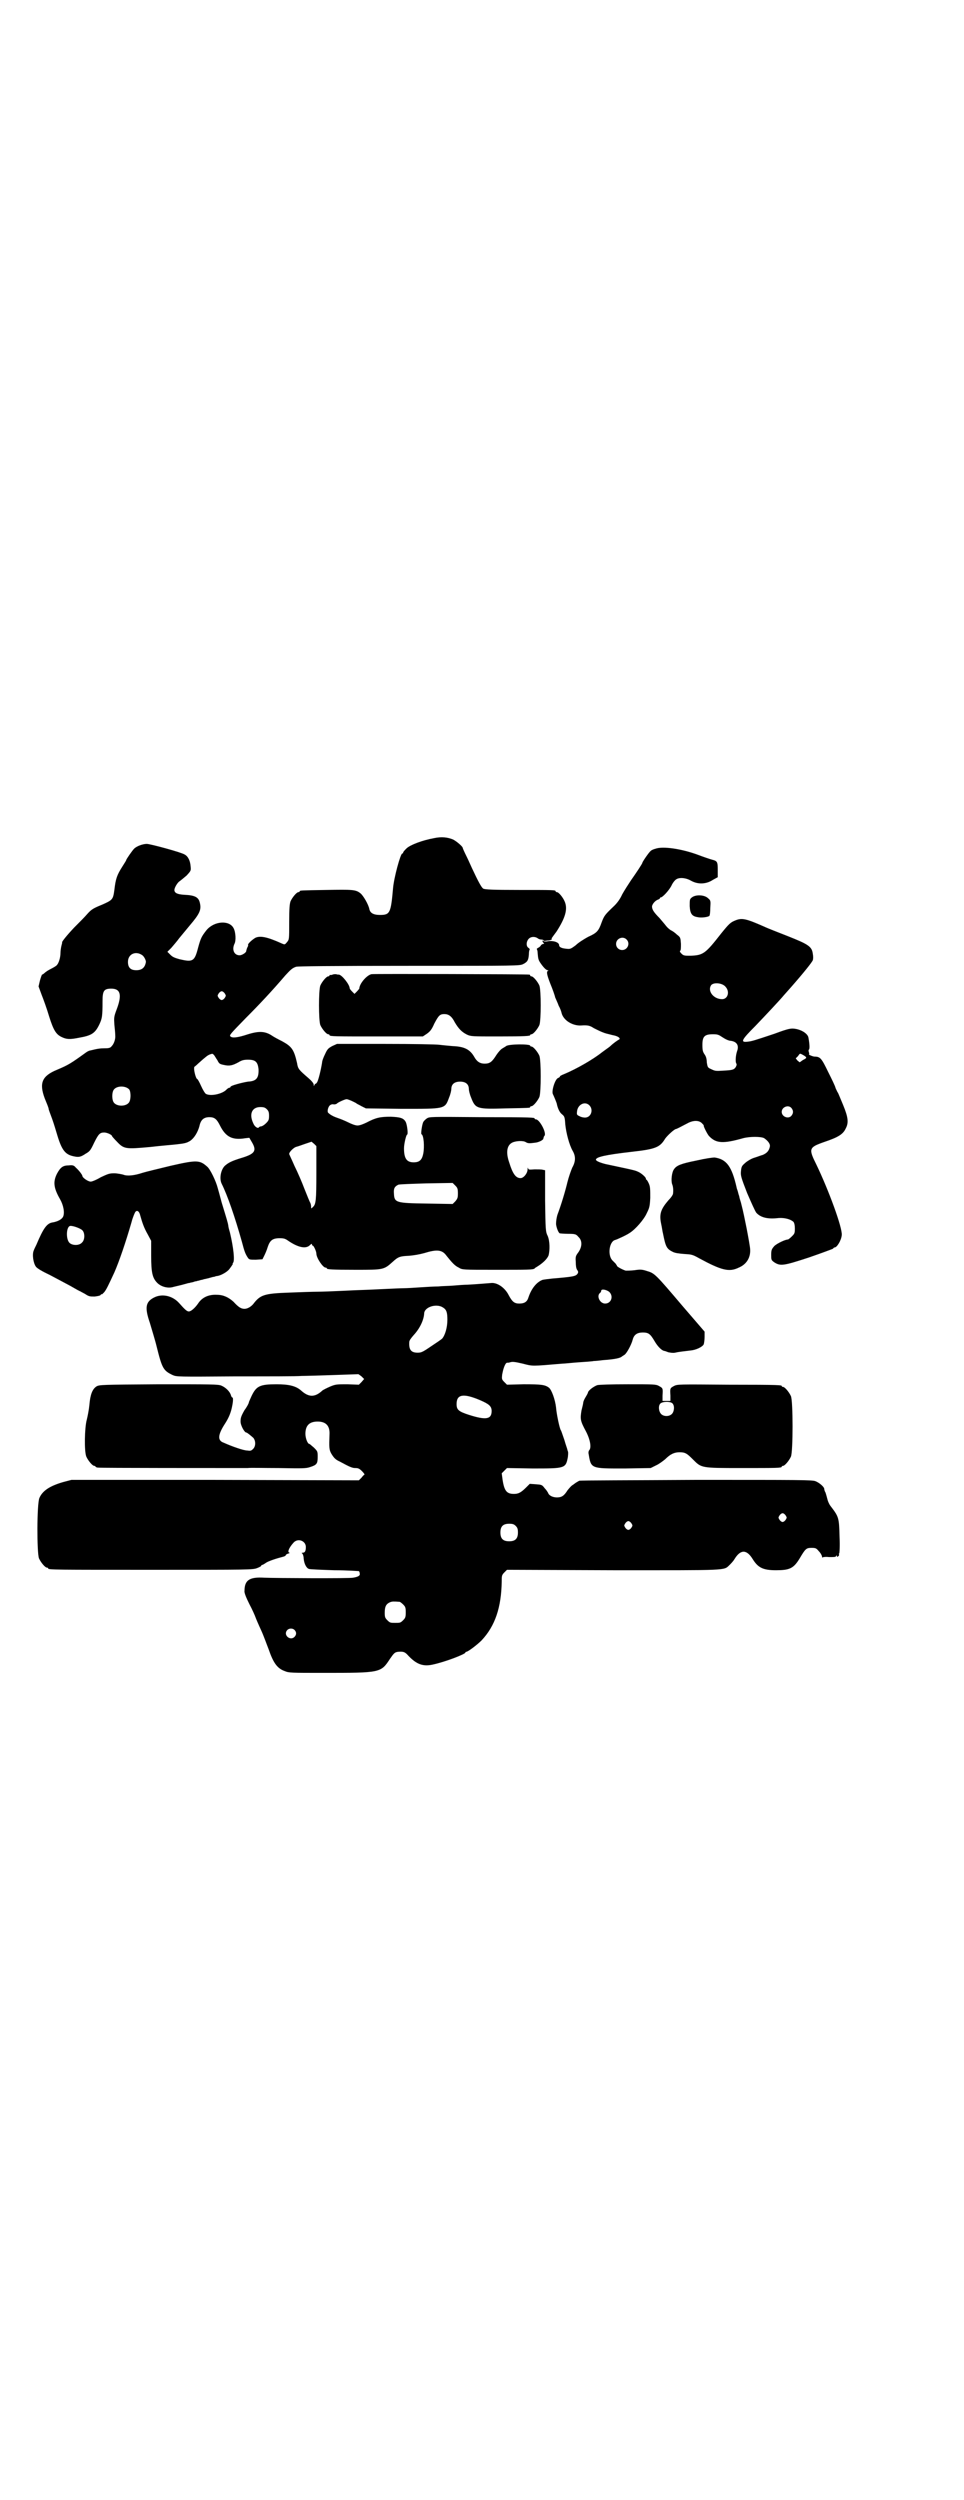 <?xml version="1.0" standalone="no"?>
<!DOCTYPE svg PUBLIC "-//W3C//DTD SVG 20010904//EN"
 "http://www.w3.org/TR/2001/REC-SVG-20010904/DTD/svg10.dtd">
<svg version="1.0" xmlns="http://www.w3.org/2000/svg"
 width="1100pt" height="2850pt" viewBox="0 0 1100 2850"
 preserveAspectRatio="xMidYMid meet">
<g transform="translate(0,2850) scale(0.5,-0.5)"
fill="#000000" stroke="none">
<path d="M990 3789 c-27 -5 -53 -15 -62 -23 -4 -4 -8 -8 -8 -10 0 -1 -1 -2 -2
-2 -4 0 -19 -55 -21 -79 -5 -57 -7 -61 -30 -61 -14 0 -22 4 -24 13 -2 11 -14
31 -20 36 -11 9 -18 9 -78 8 -59 -1 -61 -1 -61 -3 0 -1 -1 -2 -3 -2 -4 0 -14
-12 -18 -21 -2 -6 -3 -15 -3 -47 0 -40 0 -40 -5 -46 -5 -6 -5 -6 -12 -3 -33
15 -49 18 -60 13 -7 -4 -17 -13 -17 -16 1 0 0 -4 -2 -7 -1 -3 -2 -6 -2 -7 0
-4 -10 -10 -15 -10 -13 0 -18 13 -12 26 4 7 3 27 -2 36 -10 19 -45 16 -62 -5
-11 -14 -13 -18 -19 -40 -8 -31 -12 -33 -42 -26 -11 3 -16 5 -21 10 l-7 7 9 9
c5 6 13 15 18 22 10 12 14 17 24 29 23 27 27 36 23 52 -3 13 -12 17 -36 18
-15 1 -22 4 -22 11 0 5 7 17 12 20 3 2 10 8 16 13 10 11 10 11 9 21 -1 13 -6
23 -14 27 -8 5 -78 24 -86 24 -9 0 -23 -5 -29 -11 -4 -4 -18 -24 -18 -26 0 -1
-4 -7 -9 -15 -12 -19 -15 -27 -18 -53 -3 -22 -4 -23 -29 -34 -20 -8 -24 -11
-33 -21 -5 -6 -19 -20 -30 -31 -16 -17 -30 -34 -27 -34 0 0 -1 -4 -2 -8 -1 -4
-2 -12 -2 -16 0 -10 -4 -23 -8 -27 -1 -2 -8 -6 -14 -9 -6 -3 -12 -7 -14 -9 -2
-2 -5 -4 -6 -4 -1 -1 -3 -7 -5 -14 l-3 -13 7 -19 c4 -10 12 -32 17 -49 10 -32
16 -41 28 -47 12 -6 20 -6 40 -2 29 5 37 10 47 31 6 13 7 18 7 52 0 24 3 29
20 29 21 0 25 -14 12 -48 -6 -16 -6 -18 -5 -34 1 -9 2 -20 2 -24 1 -9 -3 -20
-8 -25 -3 -4 -6 -5 -16 -5 -11 0 -17 -1 -33 -5 -2 0 -6 -2 -9 -4 -36 -26 -41
-29 -67 -40 -34 -14 -41 -30 -28 -65 5 -12 9 -22 9 -24 0 -2 4 -12 8 -23 4
-11 9 -28 12 -38 10 -33 18 -43 36 -47 13 -3 17 -2 29 6 9 5 11 8 19 25 10 20
13 23 23 23 6 0 18 -5 18 -9 0 0 5 -6 11 -12 16 -17 20 -17 76 -12 25 3 52 5
60 6 18 2 23 3 31 8 9 6 17 19 21 33 3 15 10 21 23 21 12 0 17 -5 24 -19 13
-26 28 -34 58 -29 l9 1 7 -12 c10 -18 5 -25 -25 -34 -23 -7 -30 -11 -38 -18
-9 -9 -13 -29 -7 -41 13 -26 30 -75 46 -132 6 -23 8 -28 14 -37 3 -4 5 -4 18
-4 l15 1 4 8 c2 4 6 13 8 20 5 15 11 20 27 20 10 0 13 -1 20 -6 22 -15 40 -19
49 -10 3 3 5 4 5 2 0 -2 1 -3 2 -3 2 0 8 -13 8 -18 0 -10 15 -32 21 -32 2 0 3
-1 3 -2 0 -2 11 -3 66 -3 63 0 64 0 84 18 13 12 17 13 38 14 11 1 23 3 34 6
29 9 41 8 51 -6 12 -15 19 -23 28 -27 8 -5 8 -5 85 -5 72 0 85 0 88 3 1 1 2 2
4 3 15 9 25 19 28 27 3 12 3 32 -2 44 -5 10 -5 14 -6 81 l0 69 -5 1 c-3 1 -11
1 -19 1 -13 -1 -14 -1 -15 3 0 2 -1 1 -1 -3 0 -9 -9 -20 -16 -20 -11 0 -18 10
-26 36 -8 23 -5 39 7 45 8 4 25 5 31 1 5 -3 8 -3 23 -1 7 1 17 6 17 9 1 4 1 5
3 7 4 8 -12 37 -20 37 -2 0 -3 1 -3 2 0 2 -2 3 -123 3 -116 1 -117 1 -123 -3
-3 -2 -7 -6 -8 -8 -3 -6 -6 -28 -4 -28 5 -2 7 -28 4 -44 -3 -15 -9 -20 -22
-20 -16 0 -22 9 -22 32 0 10 5 31 7 31 3 1 0 23 -3 29 -5 9 -12 11 -34 12 -24
0 -34 -2 -55 -13 -8 -4 -16 -7 -21 -7 -5 0 -13 3 -21 7 -8 4 -18 8 -24 10 -9
3 -17 7 -22 12 -3 3 0 14 4 17 2 2 6 3 9 2 3 0 6 1 7 2 1 2 18 10 22 10 4 0
21 -8 23 -10 1 -1 6 -3 11 -6 l10 -5 81 -1 c101 0 99 -1 109 26 3 7 5 16 5 19
0 11 7 17 20 17 13 0 20 -6 20 -17 0 -3 2 -12 5 -19 10 -26 13 -27 79 -25 54
1 56 1 56 3 0 1 1 2 3 2 4 0 14 12 18 21 4 11 4 83 0 94 -4 9 -14 21 -18 21
-2 0 -3 1 -3 2 0 4 -49 4 -55 -1 -1 -1 -5 -3 -8 -5 -4 -2 -10 -9 -14 -15 -10
-16 -15 -20 -27 -20 -11 0 -18 5 -24 16 -10 17 -23 23 -49 24 -10 1 -23 2 -30
3 -7 1 -60 2 -123 2 l-111 0 -11 -5 c-9 -5 -11 -7 -16 -18 -4 -8 -7 -16 -7
-20 -3 -18 -8 -38 -11 -44 -2 -3 -4 -5 -4 -4 0 1 -1 0 -2 -2 -2 -4 -2 -4 -2 0
0 3 -5 9 -12 15 -22 19 -24 21 -26 34 -7 31 -12 38 -34 50 -10 5 -19 10 -22
12 -16 11 -30 12 -56 4 -24 -8 -36 -9 -40 -5 -3 3 -1 5 35 42 31 31 61 63 90
97 12 13 16 17 25 20 5 1 74 2 258 2 248 0 252 0 260 4 10 5 12 9 13 22 0 6 1
11 2 11 0 1 -1 3 -3 4 -6 4 -5 15 1 21 5 5 14 5 20 1 2 -2 6 -3 8 -3 3 0 5 -1
6 -2 1 -1 2 -2 3 -1 1 0 5 1 9 1 5 1 7 2 6 3 0 2 0 3 1 3 0 1 5 7 10 14 20 31
26 51 19 68 -4 10 -14 22 -18 22 -2 0 -3 1 -3 2 0 3 -5 3 -84 3 -59 0 -78 1
-81 3 -4 2 -12 17 -26 47 -2 4 -7 16 -12 26 -5 10 -9 19 -9 20 0 3 -14 15 -22
19 -12 5 -26 7 -44 3z m-665 -267 c4 -3 8 -11 8 -15 -2 -13 -9 -19 -22 -19
-13 0 -19 6 -19 19 0 18 18 26 33 15z m188 -87 c3 -5 3 -5 0 -10 -2 -3 -5 -5
-7 -5 -2 0 -5 2 -7 5 -3 5 -3 5 0 10 2 3 5 5 7 5 2 0 5 -2 7 -5z m-25 -140 c2
-2 5 -8 8 -12 4 -8 5 -9 15 -11 13 -3 20 -1 33 6 8 5 13 6 22 6 17 0 22 -5 24
-21 1 -21 -5 -28 -24 -29 -13 -2 -40 -9 -40 -12 0 -1 -1 -2 -3 -2 -1 0 -4 -2
-6 -4 -9 -10 -36 -16 -47 -10 -2 1 -7 9 -11 18 -4 9 -8 16 -9 16 -2 0 -6 12
-7 22 0 3 0 6 1 6 0 0 4 3 8 7 19 17 22 19 27 21 6 2 6 2 9 -1z m-193 -79 c4
-6 4 -24 -1 -30 -7 -9 -27 -9 -34 0 -5 6 -5 24 0 30 7 9 27 9 35 0z m314 -45
c4 -4 5 -7 5 -15 0 -9 -1 -11 -7 -17 -4 -4 -9 -7 -11 -7 -2 0 -4 -1 -5 -2 -2
-4 -10 1 -13 9 -10 21 -3 37 16 37 8 0 11 -1 15 -5z m113 -145 c0 -63 -1 -72
-8 -78 -4 -4 -4 -4 -4 1 0 3 -1 7 -2 9 -1 1 -7 16 -13 31 -6 16 -16 39 -23 53
-6 14 -12 26 -12 27 0 5 10 14 15 16 4 1 13 4 21 7 l15 5 6 -5 5 -5 0 -61z
m323 -47 c0 -10 -1 -12 -6 -18 l-6 -6 -58 1 c-72 1 -75 2 -76 23 -1 12 2 16
10 20 2 1 31 2 64 3 l60 1 6 -6 c5 -5 6 -7 6 -18z"/>
<path d="M1496 3765 c-4 -1 -9 -3 -11 -5 -4 -3 -19 -25 -19 -27 0 -2 -14 -23
-26 -40 -6 -9 -15 -23 -20 -32 -5 -11 -11 -19 -18 -26 -21 -20 -23 -22 -29
-38 -7 -20 -11 -24 -31 -33 -9 -5 -22 -13 -28 -19 -12 -9 -13 -9 -22 -8 -11 1
-16 4 -16 8 0 7 -14 11 -26 9 -5 -1 -9 -1 -10 1 -2 1 -2 1 -2 -1 1 -2 2 -4 3
-4 1 -1 1 -2 -1 -2 -2 0 -5 -2 -6 -4 -1 -2 -4 -4 -6 -5 -2 -1 -3 -2 -3 -3 1
-1 2 -5 2 -9 1 -13 2 -16 6 -22 6 -9 13 -17 17 -17 2 0 2 -1 1 -1 -4 -2 -4 -7
5 -30 5 -12 10 -26 11 -31 2 -5 6 -13 8 -19 3 -5 6 -13 7 -18 5 -16 25 -28 44
-27 15 1 20 0 29 -6 6 -3 14 -7 19 -9 10 -4 9 -3 24 -7 12 -2 19 -7 15 -10 -3
-1 -15 -10 -19 -14 -2 -2 -6 -5 -9 -7 -3 -2 -8 -6 -11 -8 -20 -16 -58 -38 -87
-50 -5 -2 -9 -4 -9 -5 0 -1 -2 -3 -5 -4 -7 -4 -15 -31 -11 -37 1 -2 9 -20 9
-23 2 -9 6 -18 11 -22 6 -5 7 -6 8 -23 2 -20 9 -47 17 -61 7 -12 7 -24 -1 -38
-3 -7 -8 -21 -11 -33 -5 -21 -14 -51 -23 -75 -2 -7 -3 -14 -3 -21 1 -9 6 -21
9 -21 0 0 9 -1 19 -1 16 0 18 -1 23 -7 9 -8 9 -22 0 -35 -6 -8 -7 -10 -6 -22
0 -9 1 -15 3 -18 3 -4 3 -6 1 -9 -4 -6 -11 -7 -58 -11 -8 -1 -18 -2 -22 -3
-13 -5 -25 -19 -32 -40 -3 -10 -9 -14 -21 -14 -11 0 -16 4 -24 19 -8 16 -24
28 -38 28 -2 0 -35 -3 -56 -4 -7 0 -21 -1 -32 -2 -11 -1 -27 -1 -35 -2 -8 0
-27 -1 -41 -2 -14 -1 -31 -2 -37 -2 -6 0 -28 -1 -49 -2 -21 -1 -42 -2 -46 -2
-4 0 -25 -1 -46 -2 -21 -1 -47 -2 -57 -2 -10 0 -39 -1 -64 -2 -57 -2 -66 -5
-82 -26 -5 -6 -13 -11 -20 -11 -8 0 -14 4 -25 16 -11 10 -23 16 -38 16 -19 1
-34 -6 -43 -20 -7 -10 -16 -18 -21 -18 -4 0 -8 3 -23 20 -15 16 -38 21 -56 12
-20 -10 -22 -23 -10 -58 4 -14 12 -39 16 -56 12 -48 15 -53 36 -63 9 -4 12 -4
144 -3 74 0 142 0 150 1 8 0 41 1 72 2 31 1 57 2 58 2 0 0 3 -2 7 -5 l6 -6 -6
-7 -6 -6 -26 1 c-24 0 -27 0 -39 -5 -7 -3 -15 -7 -18 -9 -17 -16 -31 -16 -48
-1 -12 11 -28 15 -57 15 -38 0 -46 -4 -57 -27 -3 -7 -6 -13 -6 -14 0 -2 -4
-10 -10 -18 -8 -14 -9 -18 -9 -26 0 -9 9 -25 13 -25 2 0 9 -6 16 -12 6 -7 6
-20 -1 -26 -4 -4 -6 -4 -13 -3 -8 0 -34 9 -54 18 -14 5 -13 18 4 44 7 11 11
20 14 31 4 16 5 28 2 28 -1 0 -2 2 -3 5 -2 8 -12 18 -22 22 -7 3 -23 3 -143 3
-131 -1 -135 -1 -142 -5 -9 -6 -14 -18 -16 -42 -1 -11 -4 -26 -6 -34 -5 -18
-6 -72 -1 -84 4 -9 14 -21 18 -21 2 0 3 -1 3 -2 0 0 2 -2 6 -2 4 -1 280 -1
341 -1 6 1 37 0 71 0 53 -1 62 -1 71 2 16 5 18 8 18 23 0 13 0 13 -9 22 -5 4
-9 8 -10 8 -4 0 -9 13 -9 23 0 19 9 28 28 28 19 0 28 -10 27 -29 -1 -30 -1
-35 4 -44 6 -10 10 -14 19 -18 24 -13 29 -15 36 -15 6 0 9 -1 15 -7 4 -4 6 -7
6 -8 -1 0 -4 -3 -7 -7 l-6 -6 -328 1 -328 0 -19 -5 c-31 -9 -47 -20 -54 -36
-6 -13 -6 -126 -1 -138 4 -9 14 -21 18 -21 2 0 3 -1 3 -2 0 -3 16 -3 239 -3
219 0 228 0 238 4 5 2 9 4 9 5 0 1 1 2 2 2 1 0 5 2 9 5 6 4 24 10 40 14 3 1 5
2 5 3 0 1 2 3 6 4 3 1 4 2 3 2 -6 0 -2 11 9 23 10 11 28 4 28 -10 0 -9 -2 -13
-7 -13 -3 0 -3 -1 -1 -2 1 -1 3 -6 3 -11 1 -12 6 -22 12 -24 2 -1 28 -2 58 -3
30 0 55 -2 56 -2 1 -1 2 -3 2 -6 1 -4 -3 -7 -15 -9 -8 -2 -180 -1 -203 0 -33
2 -45 -5 -45 -30 -1 -4 4 -16 11 -30 7 -13 13 -27 14 -30 1 -3 7 -17 13 -30 6
-13 13 -33 17 -43 11 -32 20 -44 37 -50 9 -4 16 -4 87 -4 132 0 132 0 153 32
9 13 11 15 18 16 13 1 16 0 24 -9 19 -20 34 -25 56 -20 28 6 72 23 74 27 0 1
1 2 2 2 4 0 25 16 35 26 31 33 45 75 46 134 0 13 0 15 6 21 l6 6 243 -1 c266
0 251 -1 265 12 3 3 8 8 11 13 14 23 28 23 42 0 12 -19 23 -25 53 -25 31 0 40
4 54 27 13 22 15 24 27 24 10 0 11 -1 17 -8 4 -4 7 -10 7 -12 0 -2 1 -3 1 -2
1 1 7 2 15 1 11 0 15 0 16 2 2 3 2 3 2 0 0 -2 1 -2 3 0 2 1 2 3 2 4 -1 1 -1 2
0 2 1 0 2 17 1 38 -1 45 -2 46 -21 71 -3 4 -6 11 -7 16 -1 4 -3 11 -4 14 -2 3
-3 7 -3 9 -1 5 -12 14 -20 17 -7 3 -38 3 -272 3 -145 -1 -265 -1 -267 -2 -2
-1 -4 -2 -5 -3 -1 0 -5 -3 -9 -6 -4 -2 -9 -8 -13 -13 -8 -13 -14 -16 -24 -16
-9 0 -18 4 -20 10 -1 2 -4 7 -8 11 -6 8 -7 8 -20 9 l-14 1 -8 -8 c-12 -12 -18
-15 -28 -15 -16 0 -22 6 -26 32 l-2 15 6 6 6 6 58 -1 c75 0 76 0 81 26 1 10 1
11 -1 16 0 2 -4 12 -7 23 -4 11 -7 21 -8 22 -3 4 -10 38 -11 52 -2 18 -10 40
-16 45 -9 7 -18 8 -58 8 l-38 -1 -6 6 c-6 6 -6 7 -5 17 2 11 5 21 9 26 2 1 3
2 3 1 0 0 3 0 6 1 5 2 12 1 29 -3 23 -6 20 -6 90 0 6 0 22 2 37 3 15 1 31 2
35 3 4 0 14 1 21 2 29 2 41 5 44 9 1 0 3 2 5 3 5 3 16 23 19 35 3 11 10 16 23
16 13 0 17 -3 27 -20 7 -12 16 -21 22 -22 1 0 4 -1 9 -3 5 -1 10 -2 16 -1 8 2
19 3 35 5 12 1 27 8 30 14 1 3 2 11 2 17 l0 12 -50 58 c-62 73 -64 75 -81 80
-12 4 -16 4 -29 2 -8 -1 -17 -1 -20 -1 -7 2 -20 9 -20 11 0 1 -2 3 -3 5 -2 2
-6 6 -8 8 -11 13 -6 43 7 46 4 1 26 11 33 16 13 8 33 31 39 45 6 12 7 15 8 35
0 19 0 25 -3 32 -2 5 -5 9 -5 9 -1 0 -2 1 -2 3 0 3 -11 13 -19 16 -6 3 -17 5
-73 17 -12 3 -22 7 -22 10 0 6 21 11 82 18 54 6 64 10 76 30 5 7 21 22 25 22
1 0 11 5 26 13 13 7 25 7 32 1 3 -3 5 -5 5 -6 -1 -2 9 -21 12 -24 16 -17 32
-18 78 -5 15 4 41 4 48 0 10 -7 14 -14 13 -19 -2 -10 -7 -15 -16 -19 -4 -1
-14 -5 -21 -7 -6 -2 -16 -8 -20 -12 -7 -6 -8 -8 -9 -18 -1 -10 0 -14 14 -50
10 -23 18 -41 21 -45 10 -11 26 -15 51 -12 14 1 28 -3 34 -9 2 -3 3 -8 3 -15
0 -11 -1 -12 -7 -18 -4 -4 -8 -7 -9 -7 -6 0 -25 -9 -31 -15 -6 -7 -7 -9 -7
-20 0 -11 0 -12 7 -17 14 -9 21 -8 79 11 29 10 53 19 55 20 1 2 3 3 4 3 5 0
15 16 16 28 2 16 -30 103 -58 161 -18 36 -17 39 17 51 33 11 44 18 50 31 7 13
6 25 -6 54 -6 14 -11 27 -12 28 -1 1 -3 6 -5 10 -1 5 -9 21 -17 37 -15 31 -18
35 -31 35 -4 0 -15 5 -13 5 1 0 1 2 0 5 -1 3 -1 5 0 6 2 1 2 11 -1 27 -1 8
-13 17 -28 20 -11 2 -15 2 -50 -11 -45 -15 -51 -17 -61 -18 -17 -2 -14 4 18
36 22 23 56 59 65 70 1 1 8 9 16 18 29 33 49 58 50 62 1 3 1 9 0 14 -2 17 -10
22 -58 41 -23 9 -46 18 -50 20 -45 20 -54 22 -70 15 -10 -4 -14 -8 -31 -29
-36 -46 -41 -50 -70 -51 -14 0 -16 0 -21 5 -3 3 -4 5 -3 6 2 1 2 7 2 16 -1 14
-1 15 -9 21 -4 4 -11 9 -14 10 -3 2 -8 6 -11 10 -3 4 -10 12 -15 18 -12 12
-17 19 -17 26 0 5 7 14 14 16 2 1 4 2 4 3 0 1 1 2 2 2 4 0 18 15 24 26 3 7 8
13 11 15 7 5 22 4 34 -3 16 -9 35 -8 50 2 l11 6 0 17 c0 18 -1 20 -13 23 -4 1
-19 6 -32 11 -38 14 -80 20 -97 14z m-66 -207 c9 -9 2 -24 -10 -24 -8 0 -14 6
-14 14 0 12 15 19 24 10z m226 -108 c10 -11 5 -28 -8 -28 -20 0 -34 19 -25 32
6 7 26 5 33 -4z m-7 -115 c6 -4 14 -8 19 -8 14 -2 19 -11 14 -24 -3 -9 -4 -23
-2 -27 2 -3 1 -5 -1 -9 -4 -6 -8 -7 -29 -8 -15 -1 -18 -1 -26 3 -9 4 -9 4 -11
16 0 8 -2 14 -5 18 -4 6 -5 9 -5 22 0 19 5 24 24 24 11 0 13 -1 22 -7z m185
-41 c8 -5 8 -6 -2 -11 l-7 -5 -5 4 -4 5 5 5 c5 7 4 7 13 2z m-489 -114 c10
-10 4 -28 -10 -28 -3 0 -9 1 -12 3 -7 3 -7 4 -6 12 2 15 18 23 28 13z m461 -6
c5 -6 5 -12 0 -18 -7 -8 -22 -2 -22 9 0 11 15 17 22 9z m-416 -419 c11 -10 5
-27 -9 -27 -12 0 -20 17 -12 24 2 1 3 4 3 5 0 5 11 3 18 -2z m-379 -36 c8 -5
10 -11 10 -28 0 -17 -5 -35 -12 -43 -2 -2 -14 -10 -26 -18 -19 -13 -22 -14
-30 -14 -15 0 -20 7 -19 24 0 4 4 9 10 16 14 15 23 34 24 49 0 15 28 24 43 14z
m84 -211 c21 -9 27 -14 27 -25 0 -19 -13 -21 -51 -9 -25 8 -29 12 -29 25 0 22
15 25 53 9z m698 -263 c3 -5 3 -5 0 -10 -2 -3 -5 -5 -7 -5 -2 0 -5 2 -7 5 -3
5 -3 5 0 10 2 3 5 5 7 5 2 0 5 -2 7 -5z m-352 -18 c3 -5 3 -5 0 -10 -2 -3 -5
-5 -7 -5 -2 0 -5 2 -7 5 -3 5 -3 5 0 10 2 3 5 5 7 5 2 0 5 -2 7 -5z m-264 -6
c4 -4 5 -7 5 -15 0 -14 -6 -20 -20 -20 -14 0 -20 6 -20 20 0 14 6 20 20 20 8
0 11 -1 15 -5z m-265 -173 c1 0 5 -3 8 -6 5 -5 6 -7 6 -18 0 -11 -1 -13 -6
-18 -6 -6 -7 -6 -18 -6 -11 0 -12 0 -18 6 -5 5 -6 7 -6 17 0 14 3 20 12 24 5
2 8 2 22 1z m-240 -64 c5 -5 5 -11 0 -16 -10 -10 -27 5 -16 16 4 4 12 4 16 0z"/>
<path d="M1579 3654 c-5 -4 -5 -5 -5 -20 1 -17 5 -23 18 -25 8 -2 24 0 27 3 1
1 2 9 2 18 1 16 1 17 -5 22 -8 8 -28 9 -37 2z"/>
<path d="M759 3478 c-2 -1 -5 -1 -5 -1 -1 1 -2 0 -2 -1 0 -1 -1 -2 -3 -2 -4 0
-14 -12 -18 -21 -4 -11 -4 -79 0 -90 4 -9 14 -21 18 -21 2 0 3 -1 3 -2 0 -3
12 -3 112 -3 l101 0 9 6 c7 5 11 9 17 23 10 19 13 22 23 22 10 0 17 -5 24 -19
9 -15 16 -22 28 -28 9 -4 12 -4 71 -4 62 0 73 1 73 3 0 1 1 2 3 2 4 0 14 12
18 21 4 11 4 79 0 90 -4 9 -14 21 -18 21 -2 0 -3 1 -3 2 0 1 -1 2 -2 2 -5 1
-353 2 -360 1 -11 -2 -28 -22 -28 -33 0 0 -3 -4 -6 -7 l-5 -5 -6 6 c-3 3 -5 6
-5 7 0 8 -18 31 -25 31 -1 0 -4 0 -6 1 -2 0 -6 0 -8 -1z"/>
<path d="M1589 3054 c-35 -7 -45 -11 -51 -20 -5 -7 -7 -26 -4 -34 2 -5 3 -12
2 -21 0 -3 -5 -10 -11 -16 -17 -20 -21 -31 -16 -54 2 -9 3 -18 4 -21 6 -30 8
-35 22 -42 6 -3 14 -4 27 -5 16 -1 18 -1 34 -10 50 -27 68 -32 90 -21 17 7 27
22 26 41 0 5 -4 27 -8 48 -10 50 -10 46 -13 59 -2 6 -4 13 -4 15 -1 2 -2 6 -3
10 -1 4 -3 8 -3 10 -11 48 -23 64 -50 68 -5 0 -20 -2 -42 -7z"/>
<path d="M389 3042 c-29 -7 -58 -14 -64 -16 -18 -6 -35 -8 -44 -4 -4 1 -14 3
-20 3 -11 0 -14 -1 -31 -9 -10 -6 -20 -10 -23 -10 -6 0 -19 9 -19 13 0 2 -7
12 -15 19 -4 5 -7 6 -16 5 -13 0 -19 -4 -27 -19 -9 -18 -8 -32 7 -58 8 -14 11
-31 7 -40 -3 -6 -12 -11 -24 -13 -13 -2 -21 -13 -37 -51 -2 -4 -5 -10 -6 -13
-4 -9 -1 -29 5 -37 3 -4 15 -11 32 -19 15 -8 36 -19 47 -25 12 -7 21 -12 22
-12 0 0 5 -3 11 -6 9 -6 11 -6 22 -6 8 1 13 2 14 4 1 2 2 2 2 1 0 -1 2 1 5 4
5 5 11 18 24 46 11 25 26 69 39 114 3 12 8 23 9 24 4 5 9 1 11 -8 5 -18 9 -29
17 -43 l8 -15 0 -34 c0 -39 3 -51 14 -62 9 -9 25 -13 37 -9 17 4 21 5 28 7 3
1 7 2 9 2 1 1 5 1 8 2 2 1 6 2 8 2 1 1 5 1 7 2 2 1 6 1 8 2 2 1 6 1 8 2 1 0 5
1 8 2 3 1 7 2 9 2 2 1 6 2 8 2 9 2 21 9 26 15 3 4 6 8 7 10 1 1 2 2 1 2 -1 0
0 1 1 3 4 5 1 34 -7 68 -2 7 -4 14 -4 17 -1 6 -3 13 -15 52 -4 15 -8 30 -9 33
-4 16 -17 43 -24 49 -17 15 -23 16 -84 2z m-201 -147 c6 -6 6 -22 -1 -28 -6
-7 -21 -7 -28 -1 -9 8 -8 37 1 39 5 1 23 -5 28 -10z"/>
<path d="M1363 2542 c-8 -3 -19 -11 -21 -16 0 -2 -3 -7 -6 -12 -3 -5 -5 -10
-5 -12 0 -2 -2 -10 -4 -18 -3 -19 -3 -23 10 -47 10 -19 13 -37 8 -43 -2 -2 -2
-5 -2 -7 6 -36 4 -35 83 -35 l59 1 12 6 c7 3 16 10 21 14 12 12 21 16 33 16
13 0 17 -3 30 -16 20 -20 18 -20 111 -20 80 0 92 0 92 3 0 1 1 2 3 2 4 0 14
12 18 21 5 11 5 127 0 138 -4 9 -14 21 -18 21 -2 0 -3 1 -3 2 0 2 -2 3 -121 3
-116 1 -117 1 -125 -3 -9 -5 -9 -5 -8 -22 l0 -12 -9 0 -9 0 0 12 c1 17 1 17
-8 22 -7 4 -11 4 -71 4 -40 0 -66 -1 -70 -2z m171 -41 c6 -5 5 -18 0 -24 -6
-7 -19 -7 -25 -1 -6 6 -7 19 -2 24 5 5 22 5 27 1z"/>
</g>
</svg>
